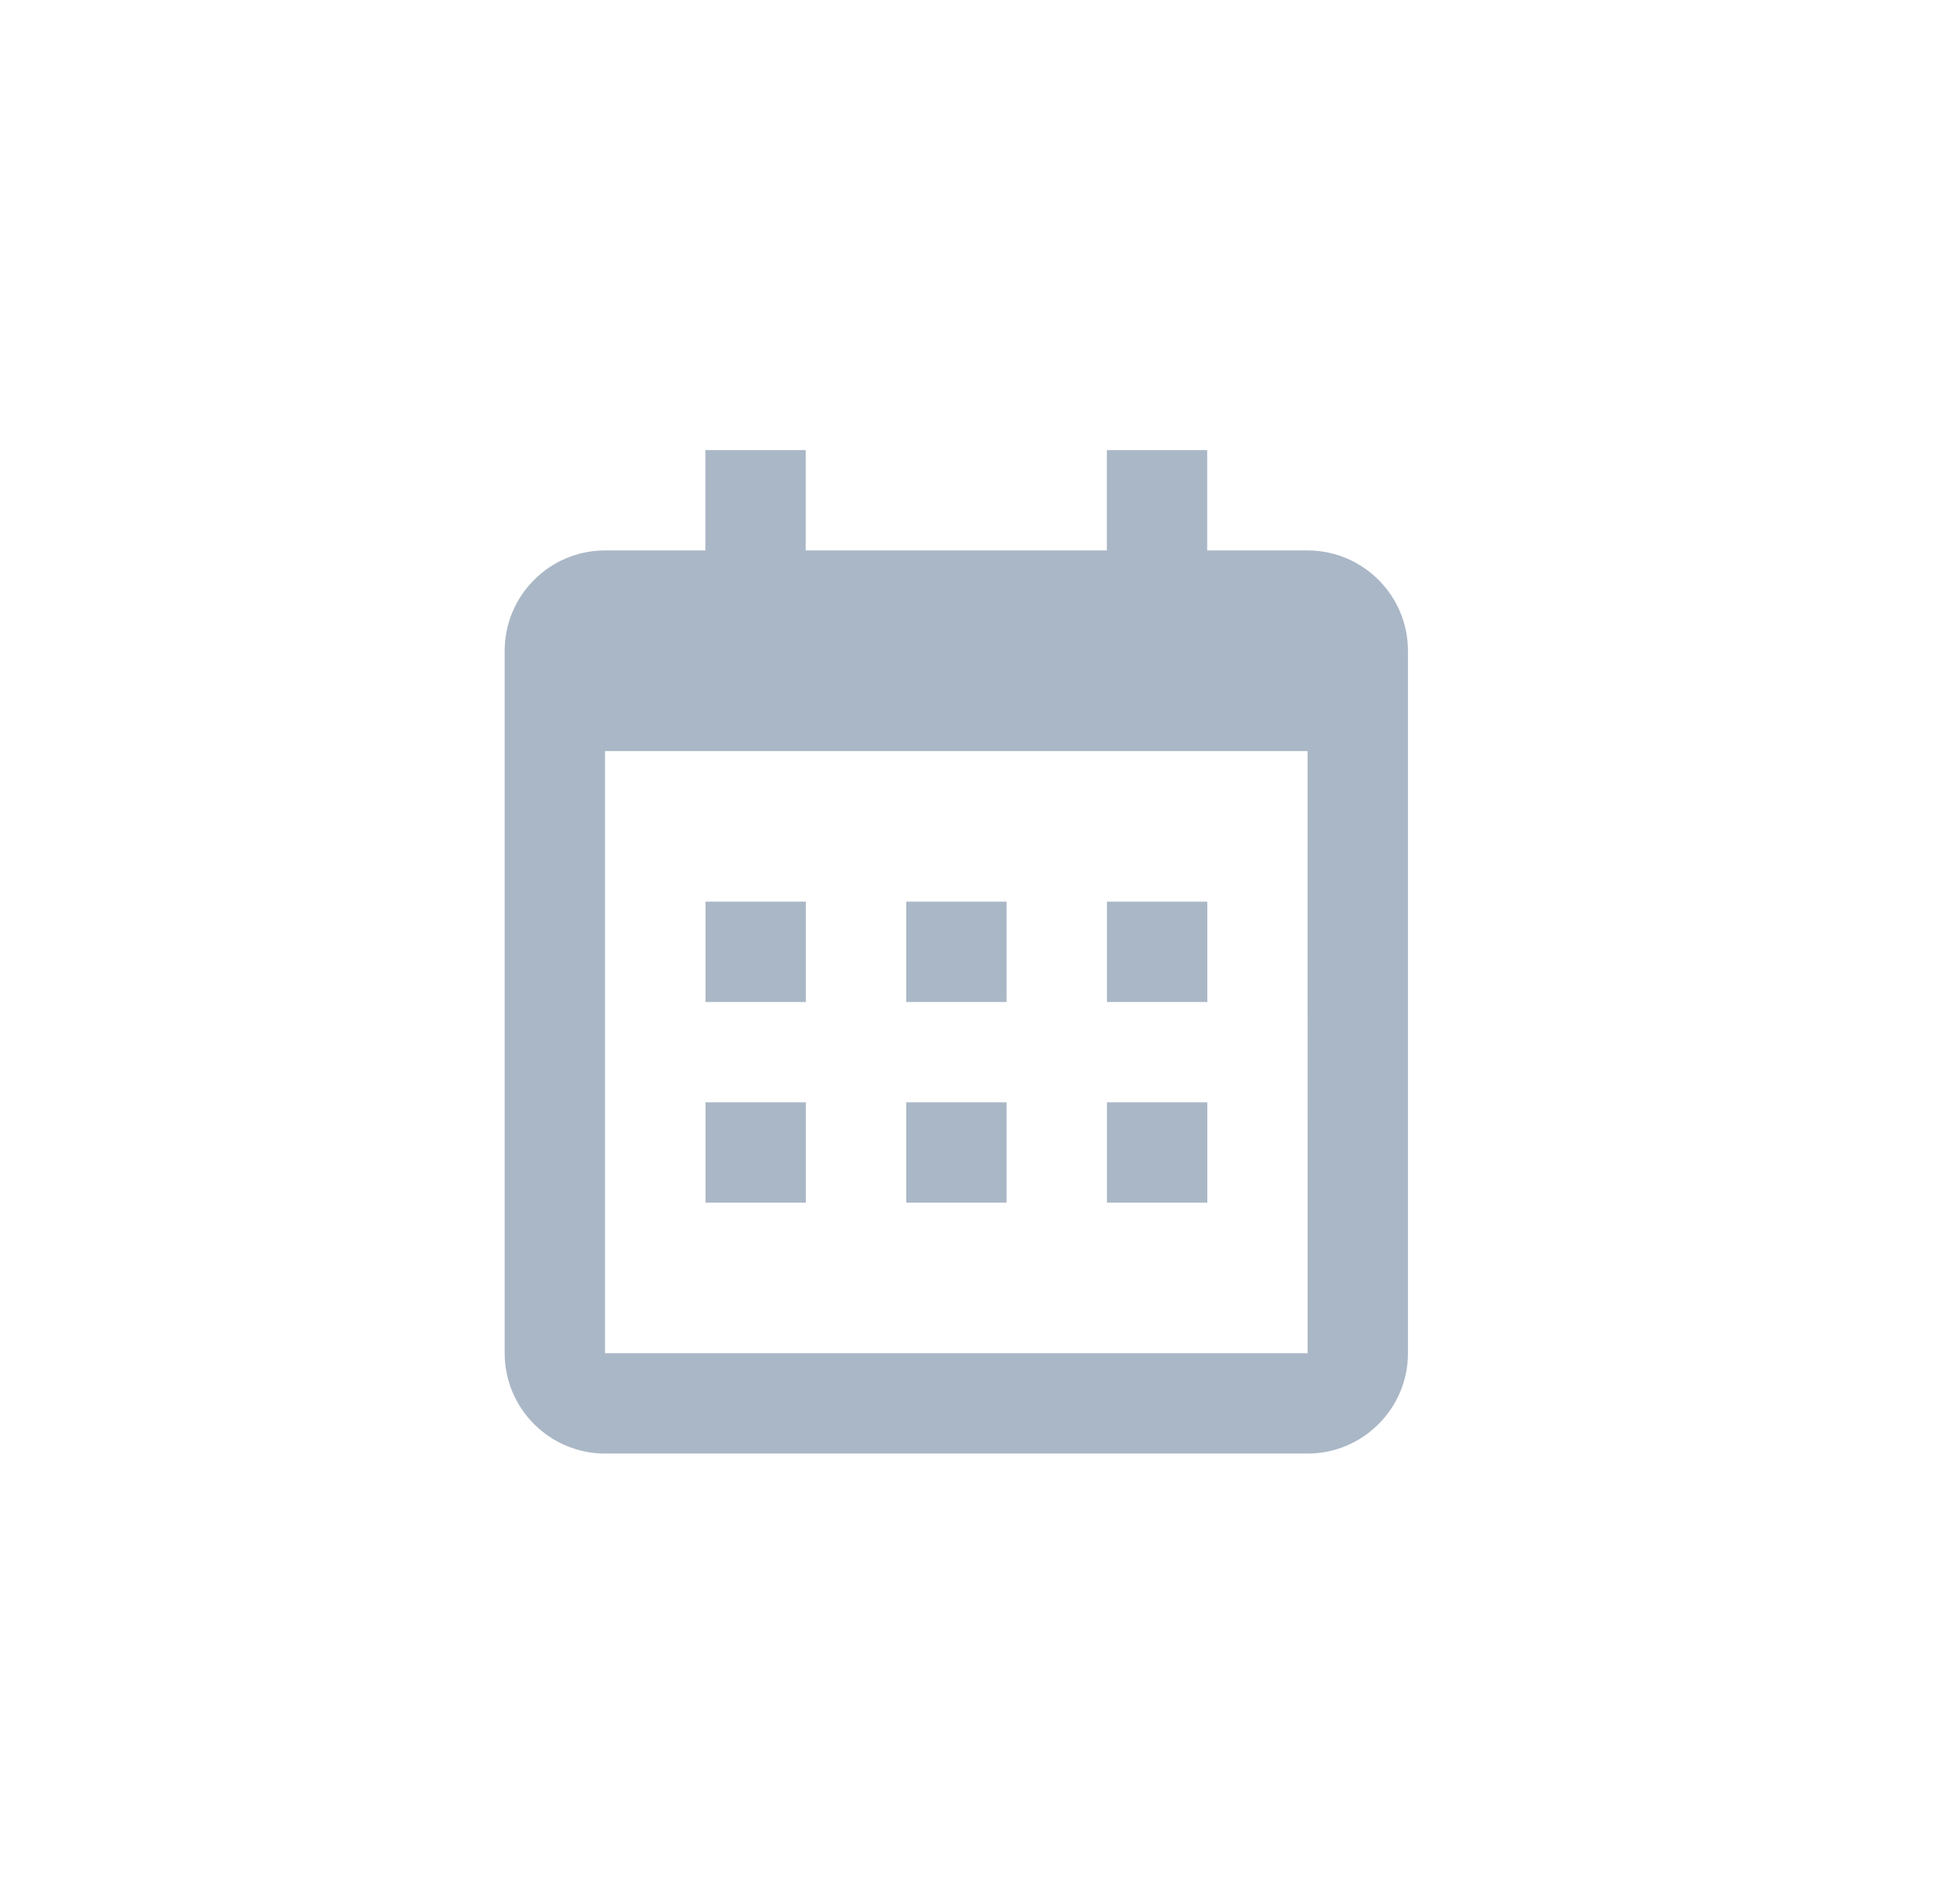 <svg width="35" height="34" viewBox="0 0 35 34" fill="none" xmlns="http://www.w3.org/2000/svg">
<path d="M12.598 16.104H14.39V17.896H12.598V16.104ZM12.598 19.688H14.39V21.48H12.598V19.688ZM16.182 16.104H17.974V17.896H16.182V16.104ZM16.182 19.688H17.974V21.48H16.182V19.688ZM19.767 16.104H21.559V17.896H19.767V16.104ZM19.767 19.688H21.559V21.48H19.767V19.688Z" fill="#AAB7C6"/>
<path d="M10.804 25.961H23.349C24.338 25.961 25.142 25.157 25.142 24.169V11.623C25.142 10.635 24.338 9.831 23.349 9.831H21.557V8.039H19.765V9.831H14.388V8.039H12.596V9.831H10.804C9.816 9.831 9.012 10.635 9.012 11.623V24.169C9.012 25.157 9.816 25.961 10.804 25.961ZM23.349 13.415L23.35 24.169H10.804V13.415H23.349Z" fill="#AAB7C6"/>
</svg>
